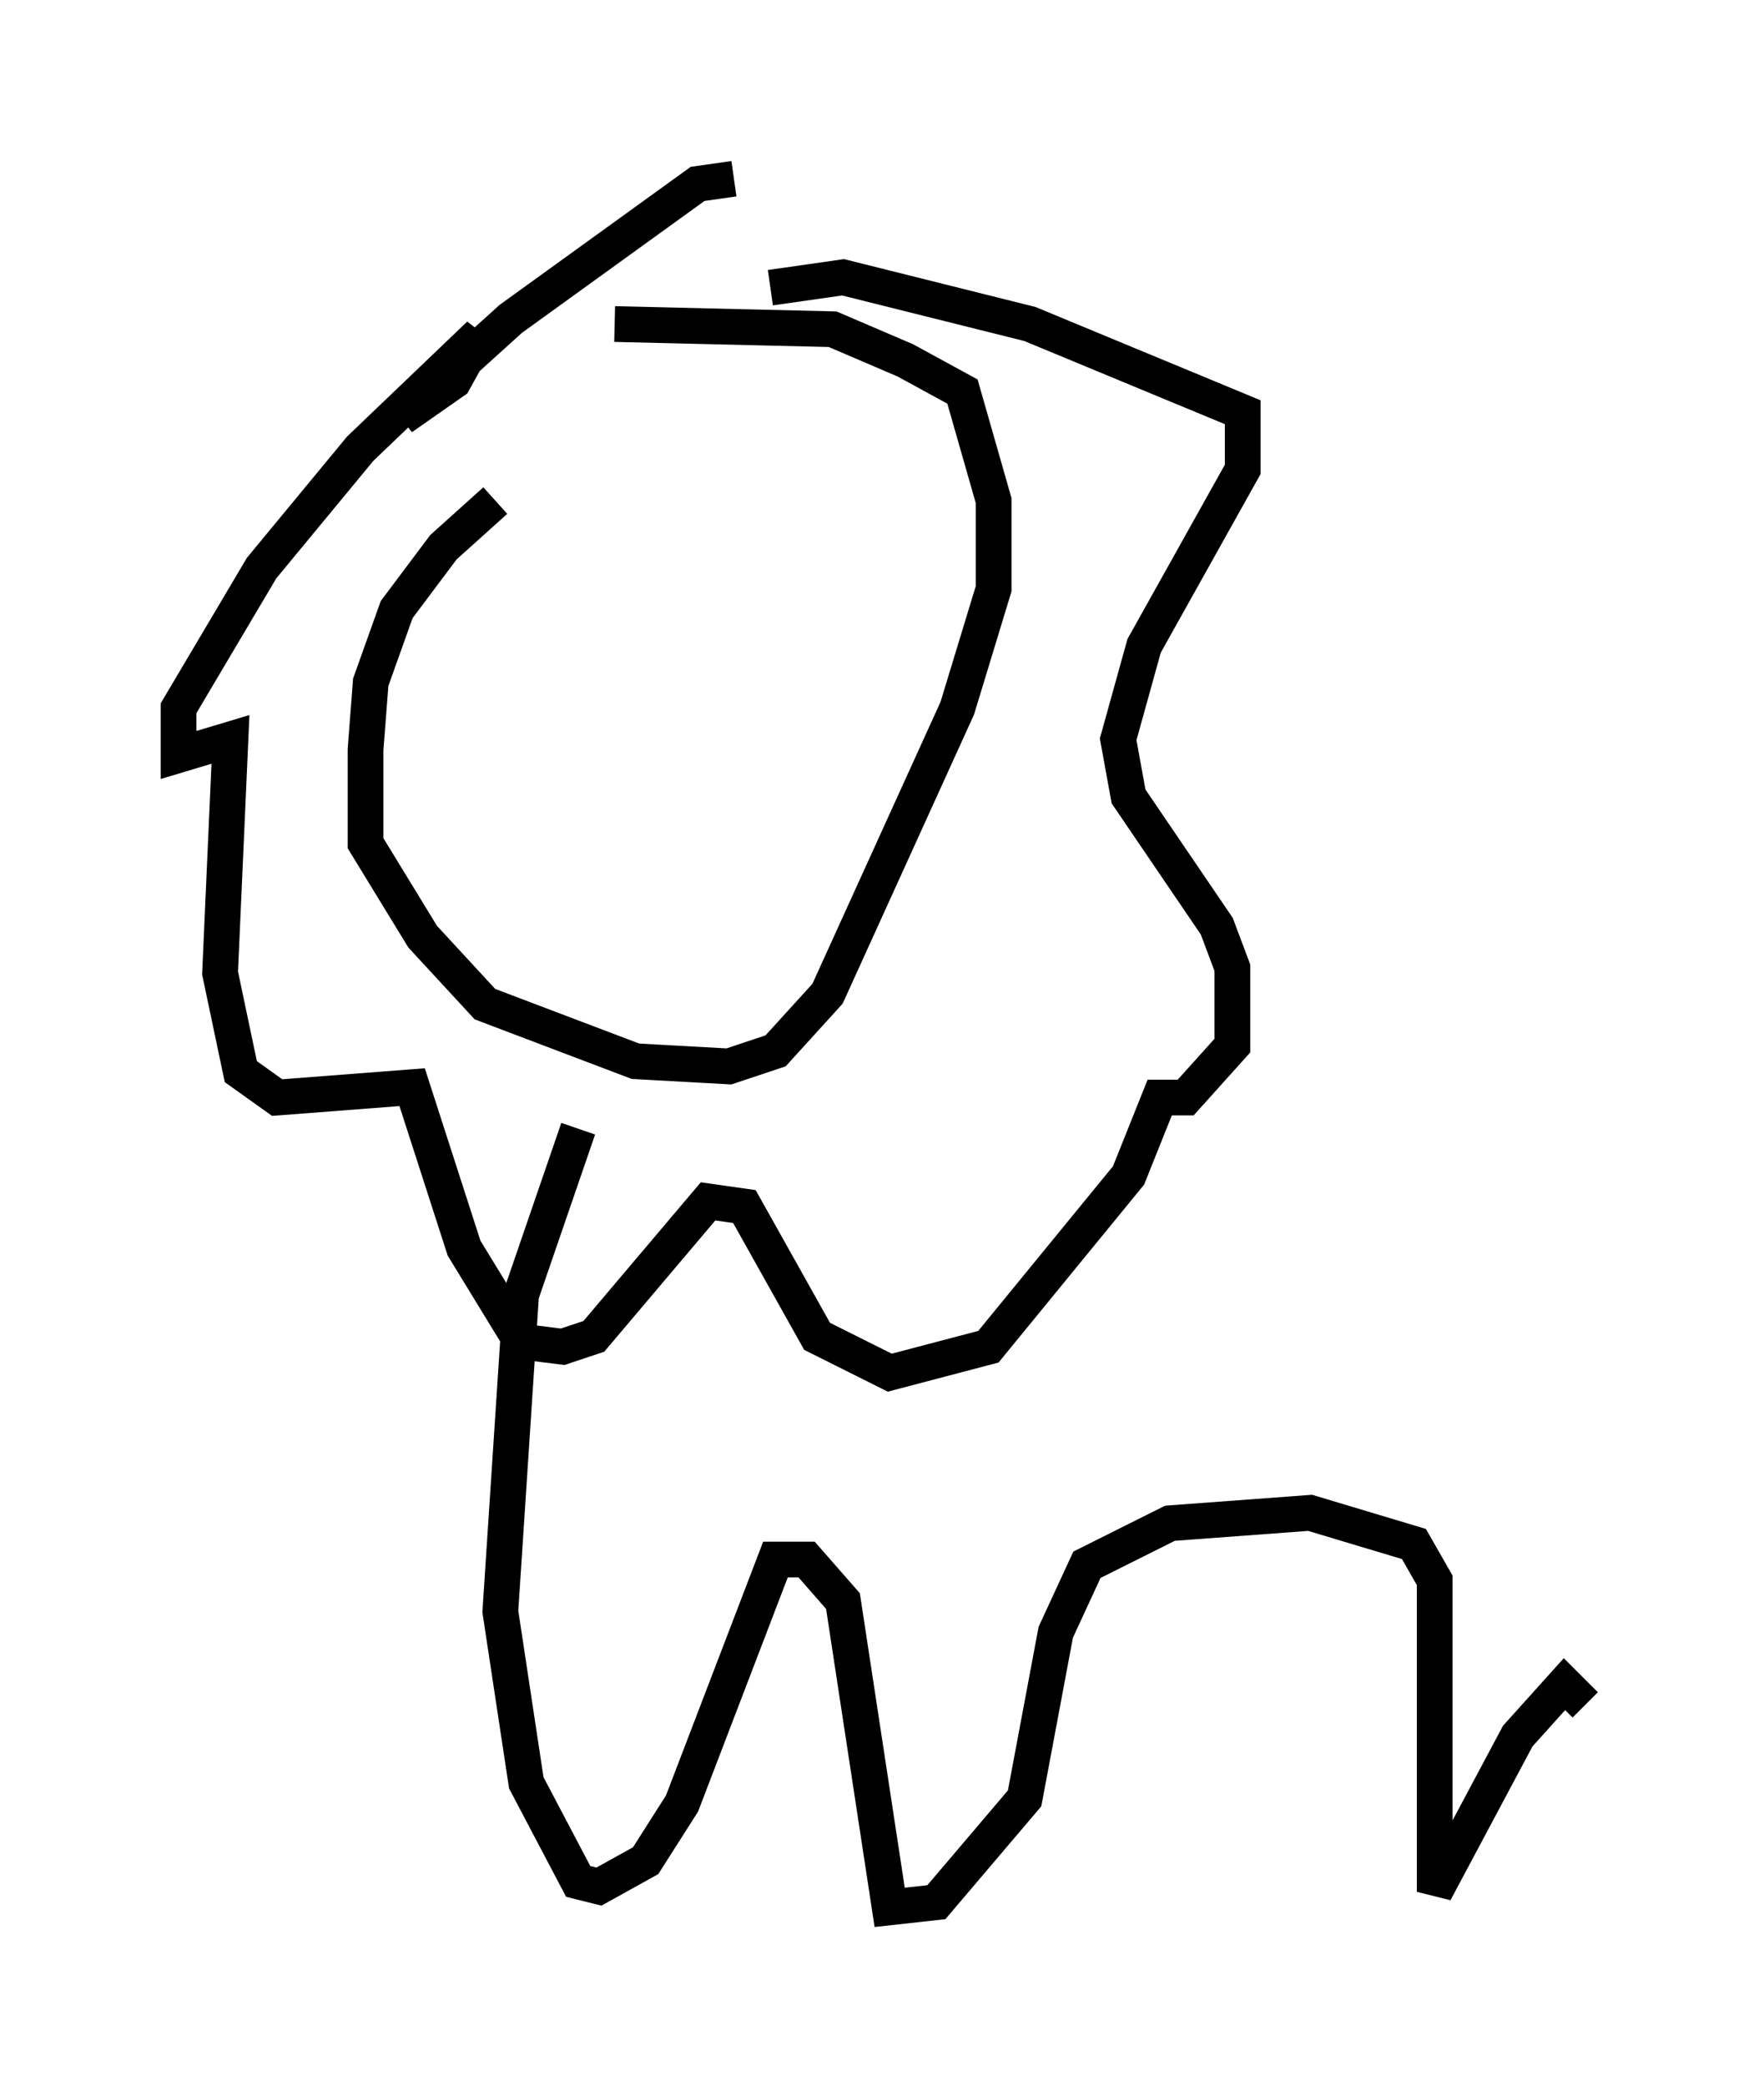 <?xml version="1.0" encoding="utf-8" ?>
<svg baseProfile="full" height="58.369" version="1.1" width="49.363" xmlns="http://www.w3.org/2000/svg" xmlns:ev="http://www.w3.org/2001/xml-events" xmlns:xlink="http://www.w3.org/1999/xlink"><defs /><rect fill="white" height="58.369" width="49.363" x="0" y="0" /><path d="M17.637, 12.844 m-3.777, 1.162 l-1.453, 1.307 -1.307, 1.743 l-0.726, 2.034 -0.145, 1.888 l0.0, 2.615 1.598, 2.615 l1.743, 1.888 4.212, 1.598 l2.615, 0.145 1.307, -0.436 l1.453, -1.598 3.631, -7.989 l1.017, -3.341 0.0, -2.469 l-0.872, -3.05 -1.598, -0.872 l-2.034, -0.872 -6.101, -0.145 m4.358, -1.017 l2.034, -0.291 5.229, 1.307 l5.955, 2.469 0.0, 1.598 l-2.76, 4.939 -0.726, 2.615 l0.291, 1.598 2.469, 3.631 l0.436, 1.162 0.0, 2.179 l-1.307, 1.453 -0.726, 0.0 l-0.872, 2.179 -3.922, 4.793 l-2.76, 0.726 -2.034, -1.017 l-2.034, -3.631 -1.017, -0.145 l-3.196, 3.777 -0.872, 0.291 l-1.162, -0.145 -1.598, -2.615 l-1.453, -4.503 -3.777, 0.291 l-1.017, -0.726 -0.581, -2.76 l0.291, -6.536 -1.453, 0.436 l0.0, -1.307 2.324, -3.922 l2.76, -3.341 3.341, -3.196 l-0.726, 1.307 -1.453, 1.017 l3.05, -2.76 5.229, -3.777 l1.017, -0.145 m-4.358, 26.581 l-1.598, 4.648 -0.581, 8.86 l0.726, 4.793 1.453, 2.76 l0.581, 0.145 1.307, -0.726 l1.017, -1.598 2.615, -6.827 l0.872, 0.0 1.017, 1.162 l1.307, 8.57 1.307, -0.145 l2.469, -2.905 0.872, -4.648 l0.872, -1.888 2.324, -1.162 l3.922, -0.291 2.905, 0.872 l0.581, 1.017 0.0, 8.715 l2.324, -4.358 1.307, -1.453 l0.581, 0.581 " fill="none" stroke="black" stroke-width="1" /></svg>
